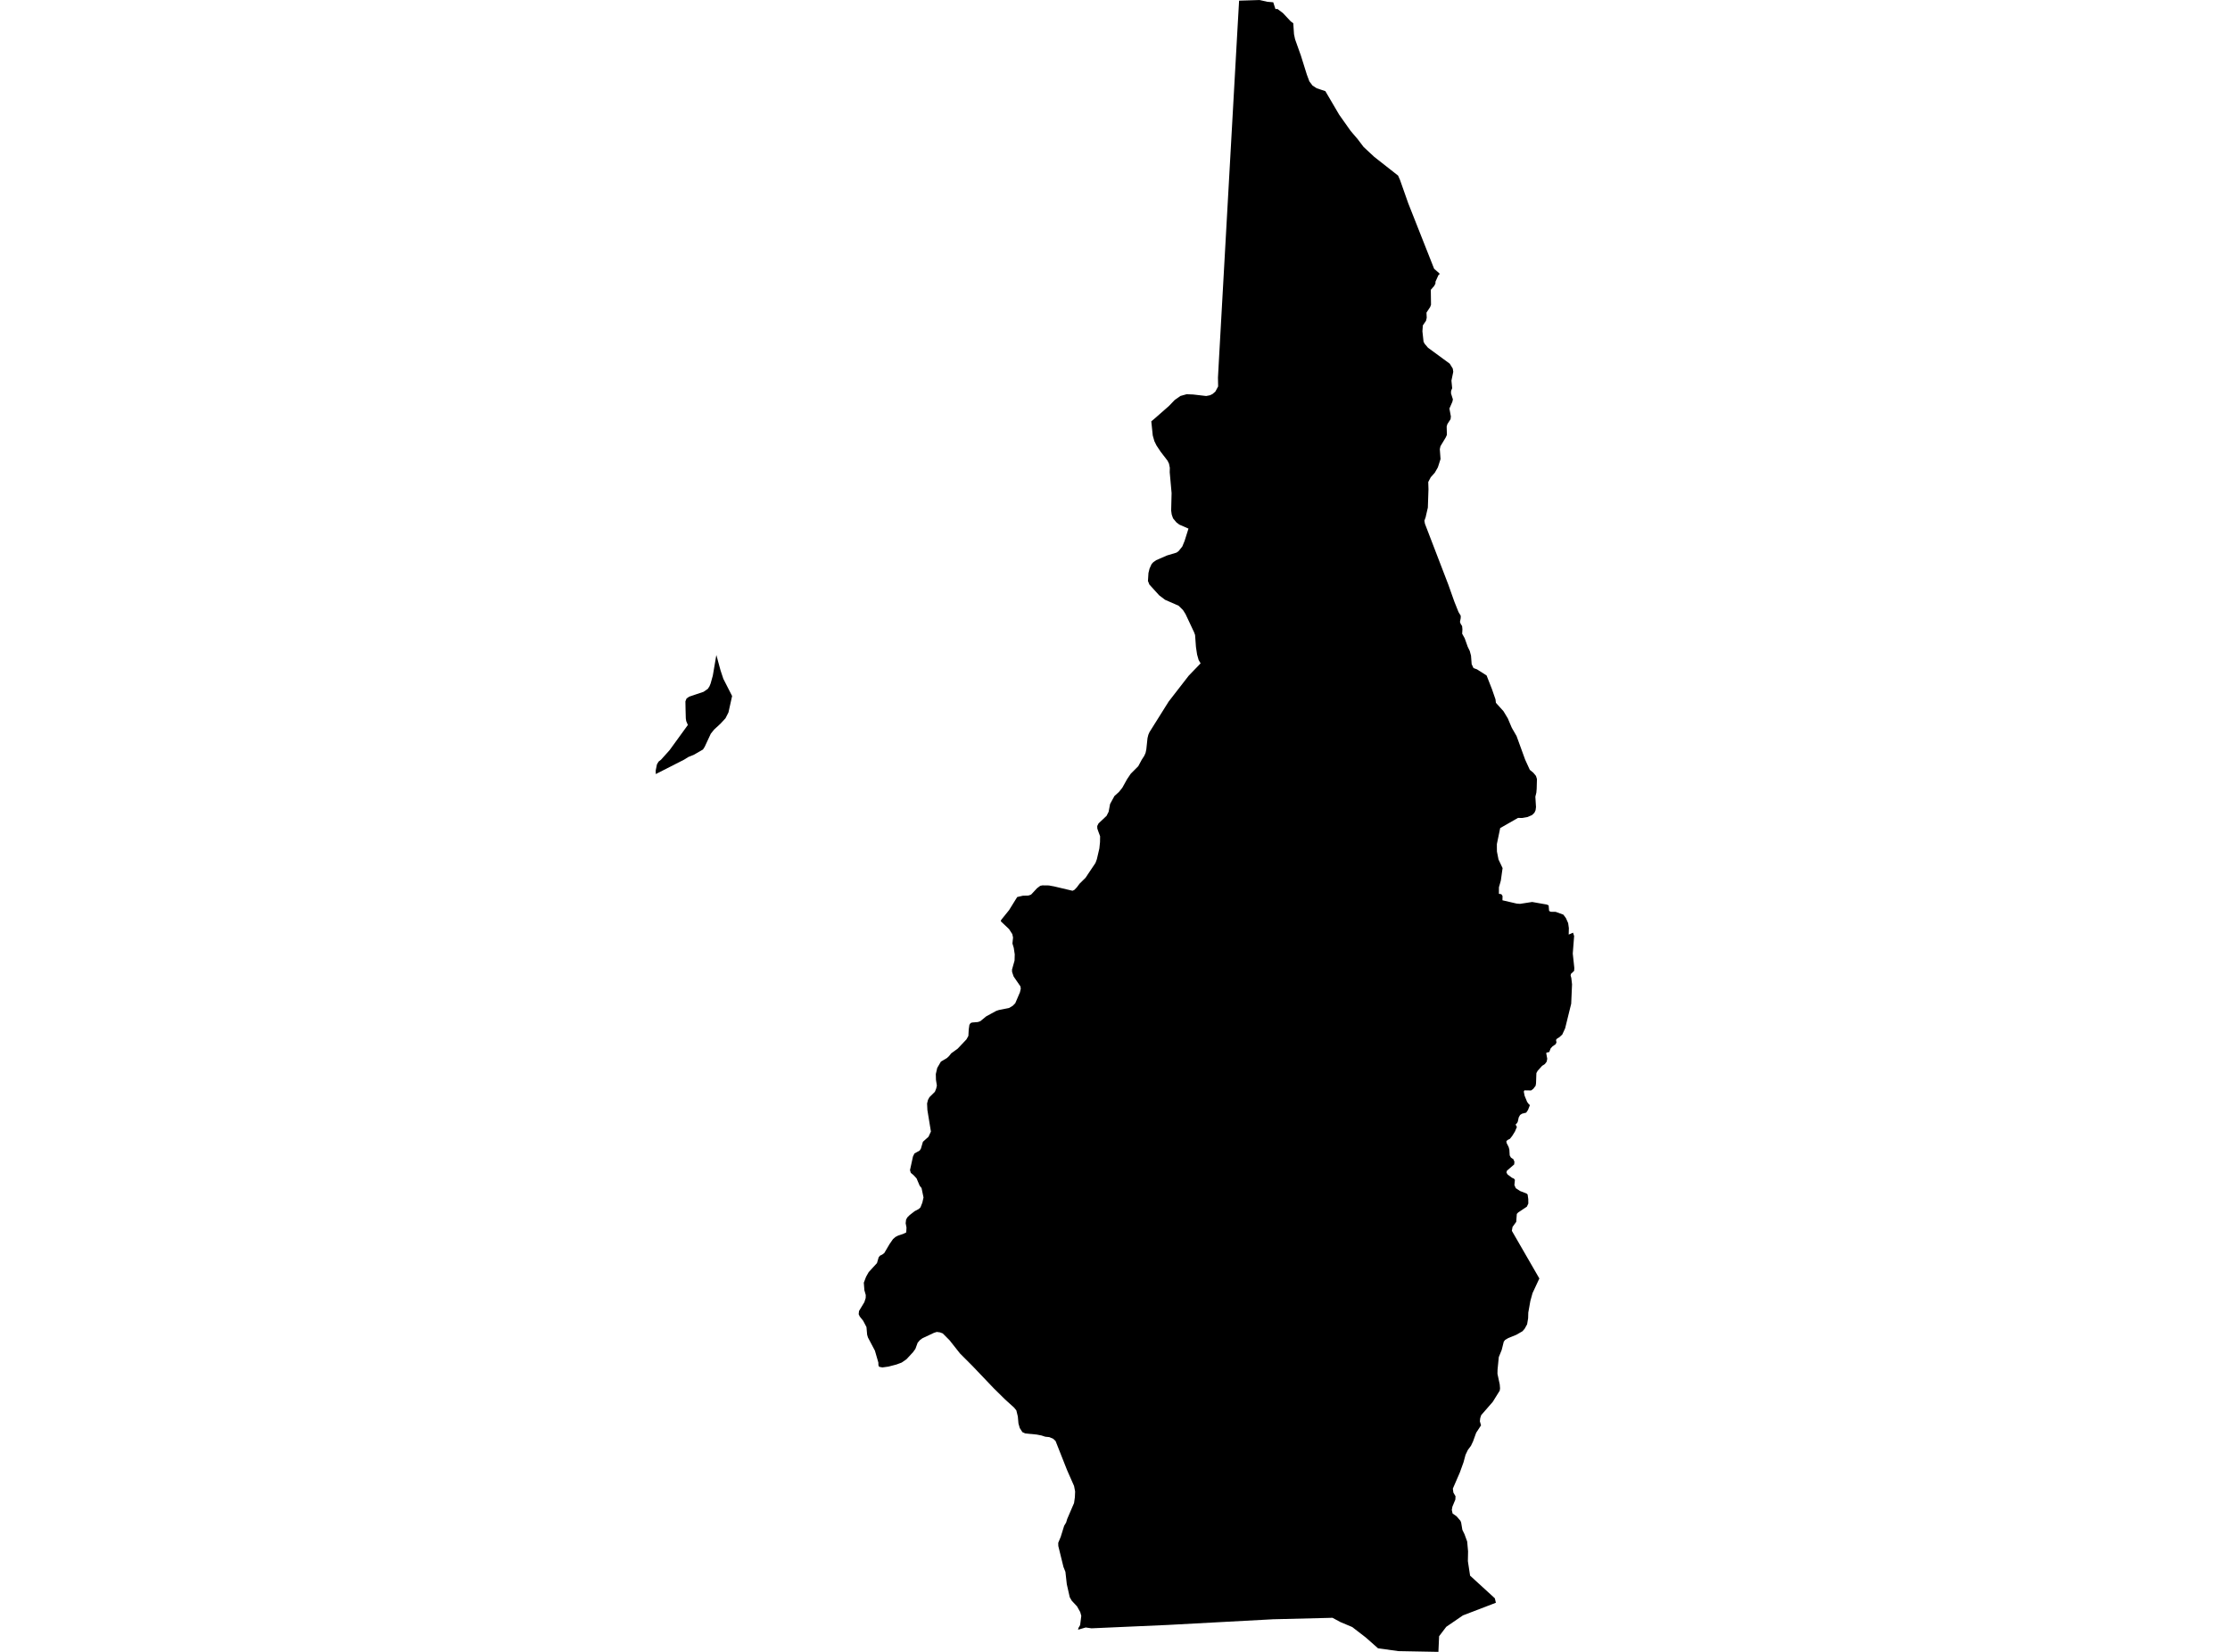 <?xml version='1.0'?>
<svg  baseProfile = 'tiny' width = '540' height = '400' stroke-linecap = 'round' stroke-linejoin = 'round' version='1.1' xmlns='http://www.w3.org/2000/svg'>
<path id='0404601001' title='0404601001'  d='M 299.41 0 300.049 0.16 305.01 0.005 306.881 0.429 308.319 0.554 308.853 2.196 309.352 2.176 310.664 3.159 312.556 5.18 313.17 5.625 313.344 8.265 313.604 9.507 315.011 13.45 316.458 18.071 317.072 19.713 317.831 20.716 318.824 21.36 320.062 21.779 320.935 22.064 324.294 27.788 327.074 31.716 328.766 33.697 330.198 35.584 332.783 37.989 338.552 42.521 339.026 43.599 341.008 49.223 347.276 65.079 348.569 66.222 348.569 66.441 348.329 66.601 347.61 68.198 347.59 68.682 347.291 69.241 346.473 70.179 346.522 73.778 346.323 74.337 345.425 75.699 345.484 76.957 345.305 77.695 344.546 78.793 344.441 80.216 344.716 82.736 344.975 83.235 345.789 84.198 351.059 88.066 351.793 89.249 351.912 90.027 351.468 92.168 351.648 94.01 351.388 94.629 351.363 95.248 351.823 96.71 351.698 97.289 350.979 98.926 351.334 100.847 351.254 101.506 350.495 102.684 350.315 103.268 350.37 105.304 350.091 105.923 348.813 108.044 348.654 108.762 348.828 111.163 348.189 113.159 347.446 114.457 346.453 115.575 345.854 116.718 345.909 118.454 345.759 122.916 345.3 124.892 345.24 125.192 344.92 126.09 345.055 126.834 350.725 141.596 352.172 145.679 353.18 148.199 353.719 149.102 353.714 149.681 353.534 150.6 353.714 151.079 354.053 151.603 354.128 152.381 354.068 153.459 354.682 154.562 355.416 156.623 355.91 157.641 356.209 158.764 356.364 160.82 356.818 161.784 357.657 162.083 359.982 163.565 361.27 166.849 362.138 169.35 362.238 170.188 364.065 172.209 365.118 173.951 366.031 176.112 366.266 176.551 367.239 178.233 369.32 183.952 370.448 186.418 371.301 187.116 371.94 187.895 372.175 188.639 372.11 191.014 372.03 191.938 371.79 192.916 371.945 195.431 371.845 196.195 371.561 196.813 370.987 197.367 369.889 197.847 368.656 198.066 368.197 198.066 367.578 198.061 363.356 200.472 363.276 200.512 362.473 204.389 362.473 205.208 362.488 206.206 362.867 208.127 363.855 210.208 363.431 213.223 363.231 213.942 362.972 214.845 362.967 216.442 363.546 216.522 363.845 216.961 363.82 218.004 367.284 218.807 368.077 218.867 371.022 218.413 372.734 218.718 374.485 219.022 375.004 219.242 375.119 220.559 375.459 220.784 376.711 220.804 378.578 221.487 379.197 222.326 379.731 223.529 379.905 224.746 379.865 226.309 380.918 225.849 381.178 226.668 380.849 230.905 381.223 234.383 381.178 235.102 380.424 235.801 380.325 236.2 380.499 236.819 380.674 238.356 380.469 243.052 379.002 249.006 378.303 250.523 377.605 251.162 377.071 251.477 376.791 251.816 376.906 252.415 376.706 252.854 375.953 253.373 375.494 253.872 375.154 254.751 374.575 254.87 374.416 254.99 374.67 256.387 374.53 257.086 374.091 257.665 373.417 258.104 372.339 259.302 372.04 259.861 371.955 262.296 371.855 262.915 371.296 263.654 370.757 264.053 369.145 264.028 368.986 264.328 369.185 265.331 369.799 266.828 370.213 267.387 370.473 267.592 370.014 268.769 369.575 269.428 368.561 269.683 368.082 270.002 367.763 270.581 367.543 271.579 367.384 271.919 367.004 272.318 367.319 272.897 366.84 274.015 366.181 275.073 365.622 275.771 365.128 276.011 364.768 276.31 364.828 276.77 365.322 277.748 365.497 278.387 365.577 279.769 365.871 280.308 366.47 280.707 366.725 281.326 366.665 281.965 364.893 283.502 364.793 283.941 365.068 284.4 366.141 285.204 366.58 285.383 366.84 285.703 366.715 286.961 367.054 287.719 368.087 288.403 369.674 289.022 369.914 289.246 370.074 290.344 370.089 291.442 369.729 292.201 367.638 293.593 367.299 293.953 367.159 295.869 366.261 297.107 366.101 298.045 372.759 309.583 371.102 313.137 370.583 315.013 370.079 317.848 370.039 319.225 369.794 320.683 369.195 321.761 368.676 322.36 367.184 323.218 365.193 324.031 364.459 324.471 364.14 324.89 363.641 326.886 362.937 328.618 362.637 331.637 362.613 332.655 363.166 335.251 363.241 336.189 363.161 336.748 361.47 339.463 358.68 342.672 358.44 343.39 358.355 344.169 358.635 345.147 357.457 346.944 356.699 349.04 356.199 350.098 355.441 351.111 354.882 352.289 354.403 354.066 353.504 356.561 351.808 360.474 351.942 361.432 352.456 362.31 352.416 363.129 351.698 364.845 351.558 365.644 351.753 366.502 352.706 367.161 353.639 368.244 353.819 368.683 354.113 370.44 354.627 371.498 355.281 373.28 355.496 375.655 355.451 378.031 355.985 381.544 361.979 387.024 362.233 388.107 354.253 391.166 350.216 393.931 348.484 396.207 348.314 400 338.912 399.825 338.597 399.82 333.686 399.132 330.747 396.531 327.453 393.991 324.553 392.768 322.667 391.75 308.294 392.105 282.746 393.482 264.316 394.296 262.908 394.096 262.249 394.286 261.057 394.635 261.156 394.196 261.556 393.517 261.835 391.281 261.581 390.363 260.807 388.981 259.534 387.623 259.04 386.765 258.327 383.611 257.992 380.616 257.518 379.433 256.271 374.363 256.251 373.604 256.869 372.107 257.688 369.472 258.167 368.673 258.427 367.815 260.083 363.962 260.283 362.565 260.343 361.167 260.088 359.83 258.422 356.057 255.607 348.94 255.013 348.381 254.095 348.002 253.92 347.982 253.121 347.902 252.188 347.598 251.275 347.423 251.055 347.378 248.29 347.114 247.577 346.794 246.938 345.796 246.624 344.698 246.469 343.001 246.109 341.524 245.556 340.84 243.41 338.904 240.61 336.144 235.464 330.744 232.485 327.765 229.92 324.526 228.293 322.889 227.599 322.629 226.84 322.529 226.167 322.744 226.132 322.759 223.362 324.061 223.042 324.301 222.998 324.336 222.743 324.521 222.204 325.159 221.665 326.637 221.071 327.455 219.494 329.152 218.341 329.945 217.702 330.185 217.049 330.425 215.856 330.734 215.137 330.924 214.943 330.949 213.67 331.123 213.031 330.994 212.871 330.959 212.712 330.579 212.697 329.94 211.863 327.066 210.176 323.867 209.977 323.188 209.817 321.351 209.024 319.834 208.19 318.791 207.931 318.232 208.015 317.454 209.308 315.318 209.627 314.32 209.647 313.601 209.313 312.423 209.173 310.606 209.712 309.189 210.351 308.051 212.362 305.855 212.777 304.438 213.096 304.059 213.635 303.799 214.134 303.42 215.317 301.404 215.387 301.284 216.245 300.046 216.839 299.527 217.498 299.188 218.711 298.789 219.449 298.429 219.509 297.251 219.309 296.213 219.409 295.335 219.709 294.796 220.288 294.217 221.5 293.279 222.479 292.76 222.898 292.36 223.352 291.203 223.631 289.965 223.157 287.689 222.703 287.125 221.949 285.349 221.191 284.53 220.557 284.011 220.357 283.347 221.076 280.053 221.435 279.315 222.154 278.911 222.713 278.596 223.008 278.117 223.487 276.48 224.844 275.262 225.423 274.005 224.57 268.789 224.495 267.212 224.714 266.334 225.074 265.675 226.386 264.378 226.706 263.579 226.865 262.86 226.646 261.478 226.611 260.081 226.95 258.603 227.844 257.066 229.301 256.208 229.815 255.729 230.334 255.07 231.906 253.932 234.037 251.676 234.496 250.838 234.581 249.281 234.741 248.163 235.02 247.744 235.374 247.604 236.807 247.484 237.386 247.284 238.818 246.107 241.229 244.794 241.593 244.669 241.887 244.574 244.353 244.075 245.231 243.556 245.845 242.938 246.983 240.282 247.182 239.424 247.108 238.865 245.456 236.465 245.081 235.367 245.061 234.788 245.68 232.587 245.72 231.09 245.486 229.532 245.166 228.469 245.311 227.012 245.131 226.194 244.338 224.971 242.347 223.089 242.426 222.77 244.343 220.395 246.314 217.22 247.667 216.901 248.964 216.866 249.678 216.627 250.876 215.349 251.115 215.089 251.909 214.491 252.448 214.391 254 214.411 254.499 214.51 255.213 214.635 259.709 215.698 260.148 215.499 260.767 214.86 261.401 214.001 262.878 212.544 263.158 212.125 263.377 211.786 265.269 208.971 265.608 208.053 266.212 205.452 266.372 203.895 266.392 202.498 265.997 201.435 265.718 200.636 265.698 200.017 266.017 199.379 267.954 197.562 268.453 196.584 268.812 194.682 269.87 192.746 270.943 191.788 271.762 190.77 272.94 188.654 273.818 187.356 275.63 185.539 276.468 183.982 277.087 183.024 277.406 182.305 277.586 181.442 277.87 178.747 278.07 177.929 278.349 177.29 282.996 169.879 287.862 163.605 290.731 160.631 290.257 159.832 289.878 158.495 289.603 156.673 289.389 153.754 289.129 153.055 287.088 148.713 286.469 147.73 285.396 146.672 282.132 145.244 280.705 144.166 278.32 141.541 277.98 140.683 278.1 138.762 278.364 137.684 278.863 136.586 279.263 136.146 279.976 135.647 282.587 134.509 284.897 133.816 285.416 133.436 286.295 132.339 286.854 130.976 287.792 128.002 285.586 127.038 284.887 126.514 284.054 125.516 283.734 124.593 283.6 123.635 283.704 119.398 283.25 114.357 283.275 113.274 283.076 112.276 282.721 111.557 281.029 109.351 280.036 107.854 279.537 106.831 279.143 105.454 278.789 102.03 279.667 101.291 283.096 98.277 284.453 96.86 285.845 95.881 286.419 95.722 287.343 95.462 288.935 95.527 292.079 95.891 292.997 95.712 293.616 95.412 294.295 94.833 294.973 93.576 294.934 91.435 295.178 86.953 299.64 7.321 300.049 0.16 299.41 0 Z M 158.797 187.441 158.777 186.597 159.077 185.1 159.476 184.422 160.07 183.962 162.146 181.647 166.568 175.553 166.168 174.61 166.069 173.951 166.014 171.915 165.974 169.834 166.253 169.135 166.892 168.696 168.424 168.177 170.376 167.518 171.409 166.799 171.808 166.18 172.087 165.482 172.447 164.179 172.606 163.62 173.465 158.605 174.478 162.323 175.152 164.364 177.283 168.541 176.399 172.519 175.686 173.921 174.488 175.219 172.916 176.676 172.117 177.674 170.665 180.793 170.585 180.933 170.226 181.492 167.975 182.79 167.326 183.049 166.682 183.309 165.664 183.947 158.797 187.441 Z' />
</svg>